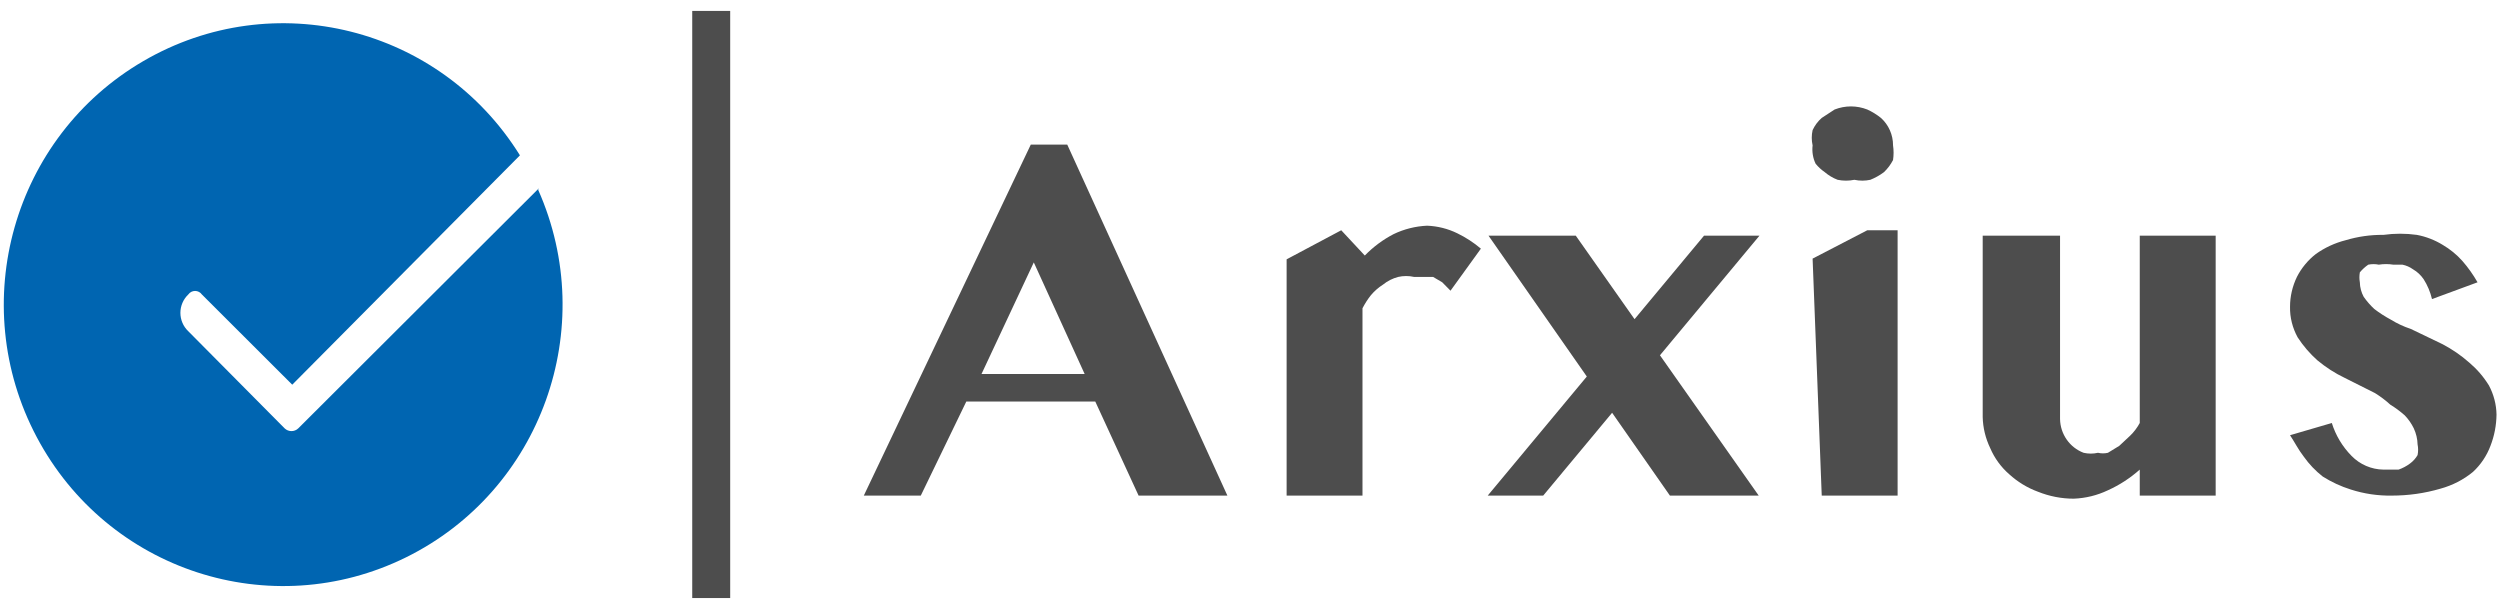<?xml version="1.0" encoding="UTF-8"?>
<svg xmlns="http://www.w3.org/2000/svg" xmlns:xlink="http://www.w3.org/1999/xlink" width="216pt" height="53pt" viewBox="0 0 216 53" version="1.1">
<g id="surface1">
<path style=" stroke:none;fill-rule:nonzero;fill:rgb(0%,39.608%,69.412%);fill-opacity:1;" d="M 46.566 16.262 L 25.773 37.008 C 25.445 37.328 24.922 37.328 24.59 37.008 L 16.266 28.617 C 15.832 28.207 15.586 27.629 15.586 27.031 C 15.586 26.43 15.832 25.859 16.266 25.445 C 16.398 25.254 16.621 25.137 16.855 25.137 C 17.09 25.137 17.312 25.254 17.445 25.445 L 25.25 33.238 L 44.922 13.422 C 38.023 2.316 23.633 -1.281 12.379 5.281 C 1.121 11.84 -2.949 26.207 3.172 37.762 C 9.293 49.32 23.402 53.914 35.078 48.156 C 46.758 42.395 51.809 28.352 46.496 16.395 Z M 46.566 16.262 "/>
<path style="fill:none;stroke-width:0.5;stroke-linecap:butt;stroke-linejoin:miter;stroke:rgb(30.196%,30.196%,30.196%);stroke-opacity:1;stroke-miterlimit:10;" d="M 9.37 7.68 L 9.37 0.001 " transform="matrix(6.558,0,0,6.606,0,0.937)"/>
<path style=" stroke:none;fill-rule:nonzero;fill:rgb(30.196%,30.196%,30.196%);fill-opacity:1;" d="M 92.211 12.496 L 106.047 42.82 L 98.375 42.82 L 94.633 34.695 L 83.488 34.695 L 79.555 42.82 L 74.633 42.82 L 89.059 12.496 Z M 84.801 32.316 L 93.715 32.316 L 89.32 22.672 Z M 84.801 32.316 "/>
<path style=" stroke:none;fill-rule:nonzero;fill:rgb(30.196%,30.196%,30.196%);fill-opacity:1;" d="M 125.324 25.117 L 124.609 24.391 L 123.82 23.926 L 122.176 23.926 C 121.727 23.824 121.254 23.824 120.805 23.926 C 120.324 24.051 119.879 24.277 119.492 24.59 C 119.098 24.84 118.742 25.152 118.441 25.512 C 118.164 25.859 117.926 26.238 117.719 26.633 L 117.719 42.82 L 111.164 42.82 L 111.164 22.406 L 115.883 19.895 L 117.918 22.078 C 118.645 21.332 119.488 20.703 120.41 20.227 C 121.312 19.793 122.293 19.547 123.297 19.5 C 124.207 19.535 125.098 19.758 125.918 20.16 C 126.648 20.516 127.328 20.957 127.949 21.484 Z M 125.324 25.117 "/>
<path style=" stroke:none;fill-rule:nonzero;fill:rgb(30.196%,30.196%,30.196%);fill-opacity:1;" d="M 133.332 42.82 L 128.539 42.82 L 147.23 20.359 L 152.02 20.359 Z M 128.605 20.359 L 136.145 20.359 L 151.953 42.82 L 144.281 42.82 Z M 128.605 20.359 "/>
<path style=" stroke:none;fill-rule:nonzero;fill:rgb(30.196%,30.196%,30.196%);fill-opacity:1;" d="M 156.609 12.562 C 156.512 12.129 156.512 11.676 156.609 11.242 C 156.797 10.84 157.066 10.477 157.398 10.188 L 158.512 9.461 C 159.422 9.105 160.422 9.105 161.332 9.461 C 161.75 9.652 162.148 9.895 162.512 10.188 C 163.184 10.789 163.562 11.656 163.559 12.562 C 163.621 12.98 163.621 13.402 163.559 13.824 C 163.359 14.215 163.094 14.57 162.773 14.875 C 162.41 15.148 162.012 15.367 161.594 15.535 C 161.141 15.633 160.672 15.633 160.219 15.535 C 159.738 15.633 159.25 15.633 158.773 15.535 C 158.371 15.383 157.992 15.156 157.66 14.875 C 157.367 14.672 157.098 14.426 156.871 14.148 C 156.633 13.656 156.547 13.105 156.609 12.562 Z M 156.609 22.344 L 161.332 19.895 L 163.953 19.895 L 163.953 42.82 L 157.398 42.82 Z M 156.609 22.344 "/>
<path style=" stroke:none;fill-rule:nonzero;fill:rgb(30.196%,30.196%,30.196%);fill-opacity:1;" d="M 177.988 20.359 L 177.988 36.215 C 178.016 37.512 178.82 38.664 180.023 39.121 C 180.43 39.215 180.859 39.215 181.266 39.121 C 181.551 39.188 181.84 39.188 182.125 39.121 L 183.102 38.523 L 184.023 37.664 C 184.367 37.34 184.648 36.961 184.875 36.547 L 184.875 20.359 L 191.434 20.359 L 191.434 42.82 L 184.875 42.82 L 184.875 40.574 C 184.051 41.305 183.125 41.91 182.125 42.359 C 181.199 42.801 180.195 43.047 179.168 43.086 C 178.117 43.086 177.07 42.883 176.086 42.488 C 175.164 42.152 174.32 41.633 173.594 40.973 C 172.887 40.359 172.328 39.586 171.957 38.723 C 171.551 37.879 171.324 36.957 171.305 36.016 L 171.305 20.359 Z M 177.988 20.359 "/>
<path style=" stroke:none;fill-rule:nonzero;fill:rgb(30.196%,30.196%,30.196%);fill-opacity:1;" d="M 201.469 36.547 C 201.801 37.617 202.387 38.59 203.172 39.387 C 203.898 40.133 204.891 40.562 205.93 40.574 L 207.238 40.574 C 207.594 40.449 207.926 40.273 208.227 40.047 C 208.492 39.852 208.715 39.605 208.879 39.32 C 208.941 39.016 208.941 38.699 208.879 38.395 C 208.867 37.918 208.754 37.445 208.551 37.008 C 208.352 36.598 208.086 36.215 207.766 35.883 C 207.375 35.539 206.961 35.23 206.52 34.961 C 206.113 34.586 205.672 34.258 205.203 33.965 L 202.582 32.648 C 201.734 32.246 200.945 31.73 200.219 31.129 C 199.566 30.547 198.996 29.883 198.516 29.145 C 198.074 28.34 197.84 27.43 197.859 26.504 C 197.859 25.609 198.066 24.73 198.453 23.926 C 198.848 23.152 199.406 22.48 200.09 21.945 C 200.863 21.395 201.73 20.992 202.652 20.758 C 203.715 20.438 204.816 20.281 205.93 20.293 C 206.887 20.16 207.855 20.16 208.812 20.293 C 209.605 20.441 210.355 20.734 211.043 21.152 C 211.676 21.523 212.254 21.992 212.746 22.543 C 213.246 23.113 213.684 23.734 214.059 24.391 L 210.125 25.84 C 209.98 25.23 209.738 24.652 209.406 24.129 C 209.164 23.773 208.852 23.48 208.488 23.27 C 208.211 23.07 207.898 22.934 207.57 22.867 L 206.781 22.867 C 206.367 22.801 205.949 22.801 205.531 22.867 C 205.23 22.805 204.922 22.805 204.617 22.867 C 204.348 23.055 204.102 23.277 203.891 23.531 C 203.84 23.816 203.84 24.105 203.891 24.391 C 203.898 24.828 204.016 25.262 204.223 25.645 C 204.492 26.027 204.801 26.383 205.141 26.699 C 205.598 27.047 206.078 27.355 206.582 27.625 C 207.121 27.957 207.695 28.223 208.289 28.418 L 211.043 29.742 C 211.867 30.176 212.637 30.703 213.34 31.324 C 214.012 31.891 214.586 32.559 215.047 33.309 C 215.457 34.082 215.684 34.941 215.699 35.816 C 215.688 36.746 215.512 37.66 215.176 38.523 C 214.852 39.383 214.336 40.152 213.664 40.773 C 212.84 41.453 211.879 41.941 210.848 42.223 C 209.48 42.625 208.07 42.82 206.652 42.82 C 205.449 42.84 204.254 42.664 203.105 42.293 C 202.254 42.027 201.438 41.648 200.684 41.172 C 200.055 40.68 199.504 40.102 199.043 39.449 C 198.582 38.855 198.254 38.199 197.859 37.602 Z M 201.469 36.547 "/>
</g>
</svg>
